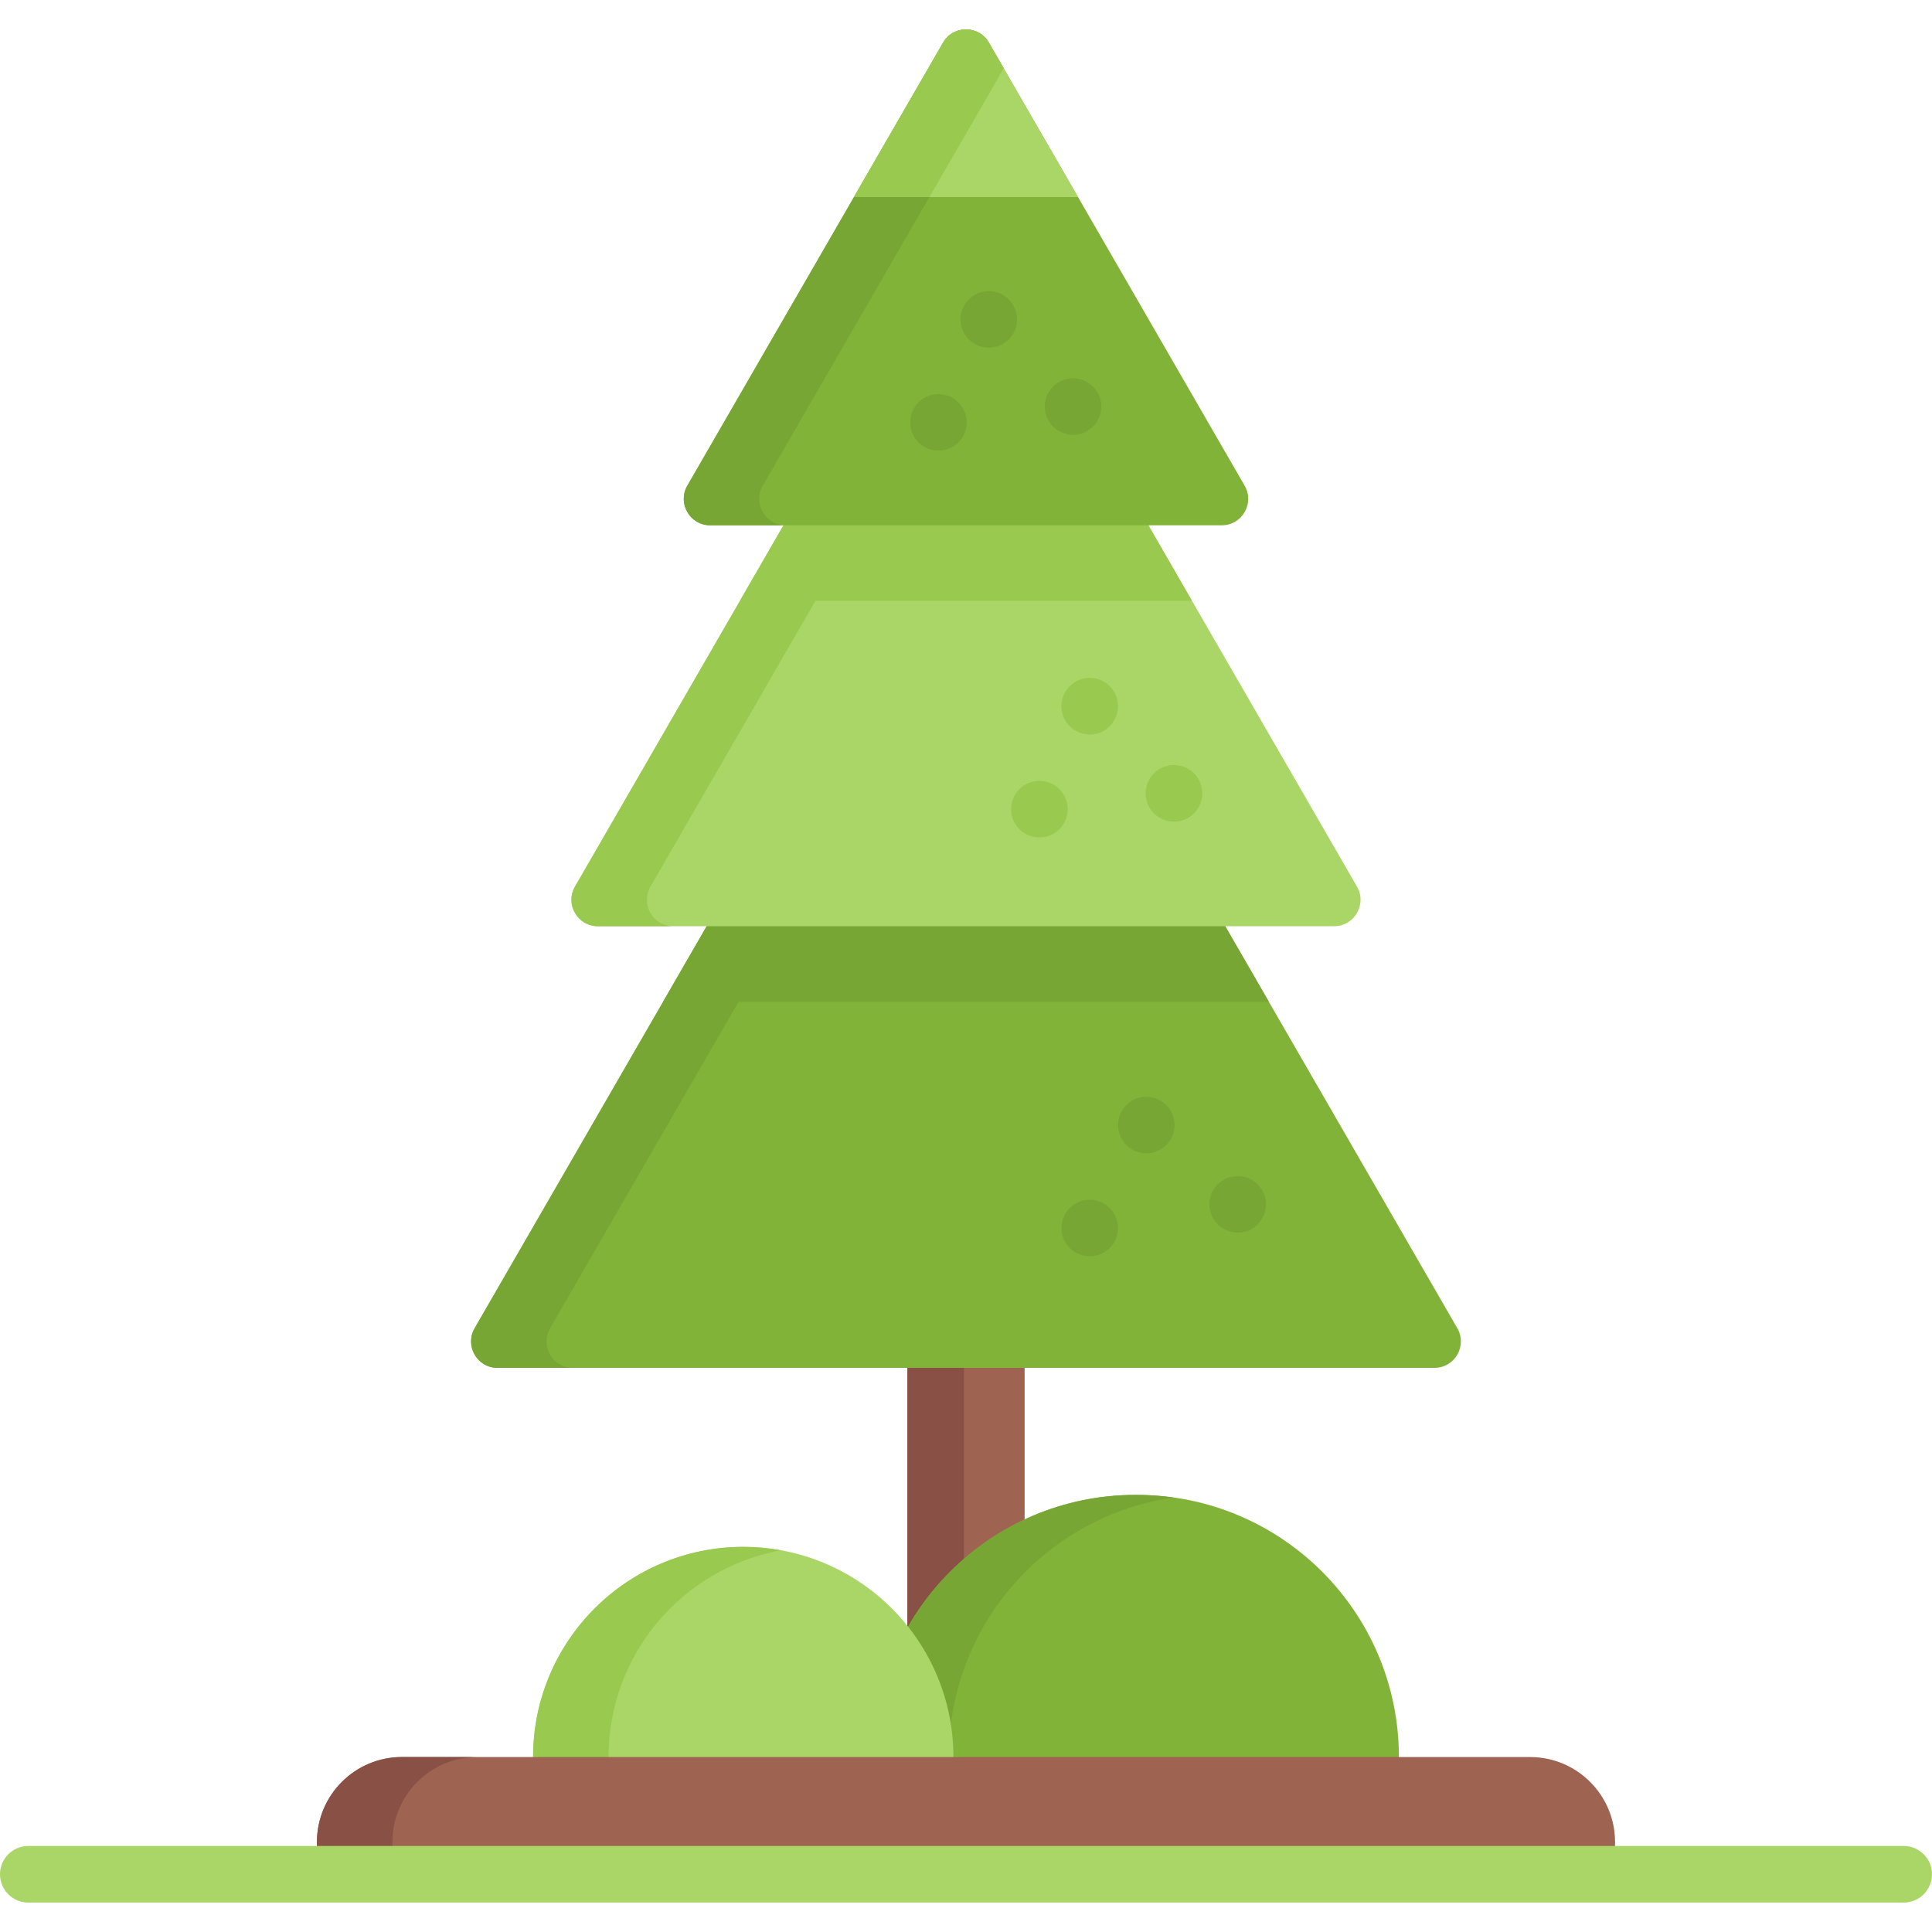 <svg id="Capa_1" enable-background="new 0 0 511.988 511.988" height="512" viewBox="0 0 511.988 511.988" width="512" xmlns="http://www.w3.org/2000/svg"><g><path d="m240.461 352.488h31.067v113.135h-31.067z" fill="#9e6351"/><path d="m240.461 352.488h15v113.135h-15z" fill="#895146"/><path d="m249.931 136.957-124.149 215.031c-2.694 4.667.674 10.5 6.062 10.5h248.296c5.389 0 8.757-5.833 6.062-10.5l-124.147-215.031c-2.694-4.667-9.43-4.667-12.124 0z" fill="#82b339"/><path d="m145.782 351.988 120.21-208.21-3.938-6.821c-2.694-4.667-9.43-4.667-12.124 0l-124.148 215.031c-2.694 4.667.674 10.5 6.062 10.5h20c-5.388 0-8.756-5.833-6.062-10.5z" fill="#78a635"/><path d="m262.055 136.957c-2.694-4.667-9.43-4.667-12.124 0l-74.186 128.494h160.497z" fill="#78a635"/><path d="m249.931 65.98-97.556 168.971c-2.694 4.667.674 10.5 6.062 10.5h195.111c5.389 0 8.756-5.833 6.062-10.5l-97.555-168.971c-2.694-4.667-9.43-4.667-12.124 0z" fill="#aad667"/><path d="m172.375 234.951 93.618-162.151-3.938-6.82c-2.694-4.667-9.43-4.667-12.124 0l-97.556 168.971c-2.694 4.667.674 10.5 6.062 10.5h20c-5.388 0-8.756-5.833-6.062-10.5z" fill="#99c94f"/><path d="m262.055 65.98c-2.694-4.667-9.43-4.667-12.124 0l-53.824 93.226h119.772z" fill="#99c94f"/><path d="m249.931 11.299-67.785 117.406c-2.694 4.667.674 10.5 6.062 10.5h135.569c5.389 0 8.756-5.833 6.062-10.5l-67.784-117.406c-2.694-4.667-9.43-4.667-12.124 0z" fill="#82b339"/><path d="m202.146 128.705 63.847-110.586-3.938-6.82c-2.694-4.667-9.43-4.667-12.124 0l-67.785 117.406c-2.694 4.667.673 10.5 6.062 10.5h20c-5.388 0-8.756-5.833-6.062-10.5z" fill="#78a635"/><path d="m226.305 52.22h59.376l-23.626-40.921c-2.694-4.667-9.43-4.667-12.124 0z" fill="#aad667"/><path d="m262.055 11.299c-2.694-4.667-9.43-4.667-12.124 0l-23.626 40.921h20l19.688-34.101z" fill="#99c94f"/><path d="m301.249 396.155h-.332c-38.366 0-69.469 31.102-69.469 69.469l21.211 10h99.002l19.056-10c0-38.367-31.102-69.469-69.468-69.469z" fill="#82b339"/><path d="m311.083 396.86c-3.214-.456-6.494-.706-9.834-.706h-.332c-38.366 0-69.469 31.102-69.469 69.469l21.211 10h20l-21.211-10c0-35.026 25.928-63.984 59.635-68.763z" fill="#78a635"/><path d="m196.965 409.929c-30.759 0-55.694 24.935-55.694 55.694l20.39 10h69.787l21.211-10c0-30.759-24.935-55.694-55.694-55.694z" fill="#aad667"/><path d="m161.271 465.623c0-27.343 19.71-50.067 45.694-54.781-3.246-.589-6.584-.913-10-.913-30.759 0-55.694 24.935-55.694 55.694l20.39 10h20z" fill="#99c94f"/><g><g fill="#78a635"><path d="m289.664 113.036c-2.929 2.929-7.678 2.929-10.607 0-2.929-2.929-2.929-7.678 0-10.607 2.929-2.929 7.678-2.929 10.607 0 2.929 2.929 2.929 7.678 0 10.607z"/><path d="m253.998 117.236c-2.929 2.929-7.678 2.929-10.607 0-2.929-2.929-2.929-7.678 0-10.607 2.929-2.929 7.678-2.929 10.607 0 2.928 2.93 2.929 7.678 0 10.607z"/><path d="m267.331 89.948c-2.929 2.929-7.678 2.929-10.607 0-2.929-2.929-2.929-7.678 0-10.607 2.929-2.929 7.678-2.929 10.607 0 2.929 2.929 2.929 7.678 0 10.607z"/></g></g><g><g fill="#99c94f"><path d="m316.414 215.536c-2.929 2.929-7.678 2.929-10.607 0-2.929-2.929-2.929-7.678 0-10.607 2.929-2.929 7.678-2.929 10.607 0 2.929 2.929 2.929 7.678 0 10.607z"/><path d="m280.748 219.736c-2.929 2.929-7.678 2.929-10.607 0-2.929-2.929-2.929-7.678 0-10.607 2.929-2.929 7.678-2.929 10.607 0 2.928 2.93 2.929 7.678 0 10.607z"/><path d="m294.081 192.448c-2.929 2.929-7.678 2.929-10.607 0-2.929-2.929-2.929-7.678 0-10.607 2.929-2.929 7.678-2.929 10.607 0 2.929 2.929 2.929 7.678 0 10.607z"/></g></g><g fill="#78a635"><path d="m333.297 324.458c-2.929 2.929-7.678 2.929-10.607 0-2.929-2.929-2.929-7.678 0-10.607 2.929-2.929 7.678-2.929 10.607 0 2.929 2.929 2.929 7.678 0 10.607z"/><path d="m294.081 330.736c-2.929 2.929-7.678 2.929-10.607 0-2.929-2.929-2.929-7.678 0-10.607 2.929-2.929 7.678-2.929 10.607 0 2.929 2.93 2.929 7.678 0 10.607z"/><path d="m309.081 303.448c-2.929 2.929-7.678 2.929-10.607 0-2.929-2.929-2.929-7.678 0-10.607 2.929-2.929 7.678-2.929 10.607 0 2.929 2.929 2.929 7.678 0 10.607z"/></g><path d="m427.994 496.69h-344v-8.551c0-12.435 10.081-22.516 22.516-22.516h298.969c12.435 0 22.516 10.081 22.516 22.516v8.551z" fill="#9e6351"/><path d="m126.51 465.623h-20c-12.435 0-22.516 10.081-22.516 22.516v8.551h20v-8.551c0-12.435 10.081-22.516 22.516-22.516z" fill="#895146"/><g><g><path d="m504.488 504.19h-496.988c-4.143 0-7.5-3.357-7.5-7.5s3.357-7.5 7.5-7.5h496.988c4.143 0 7.5 3.357 7.5 7.5s-3.357 7.5-7.5 7.5z" fill="#aad667"/></g></g></g></svg>